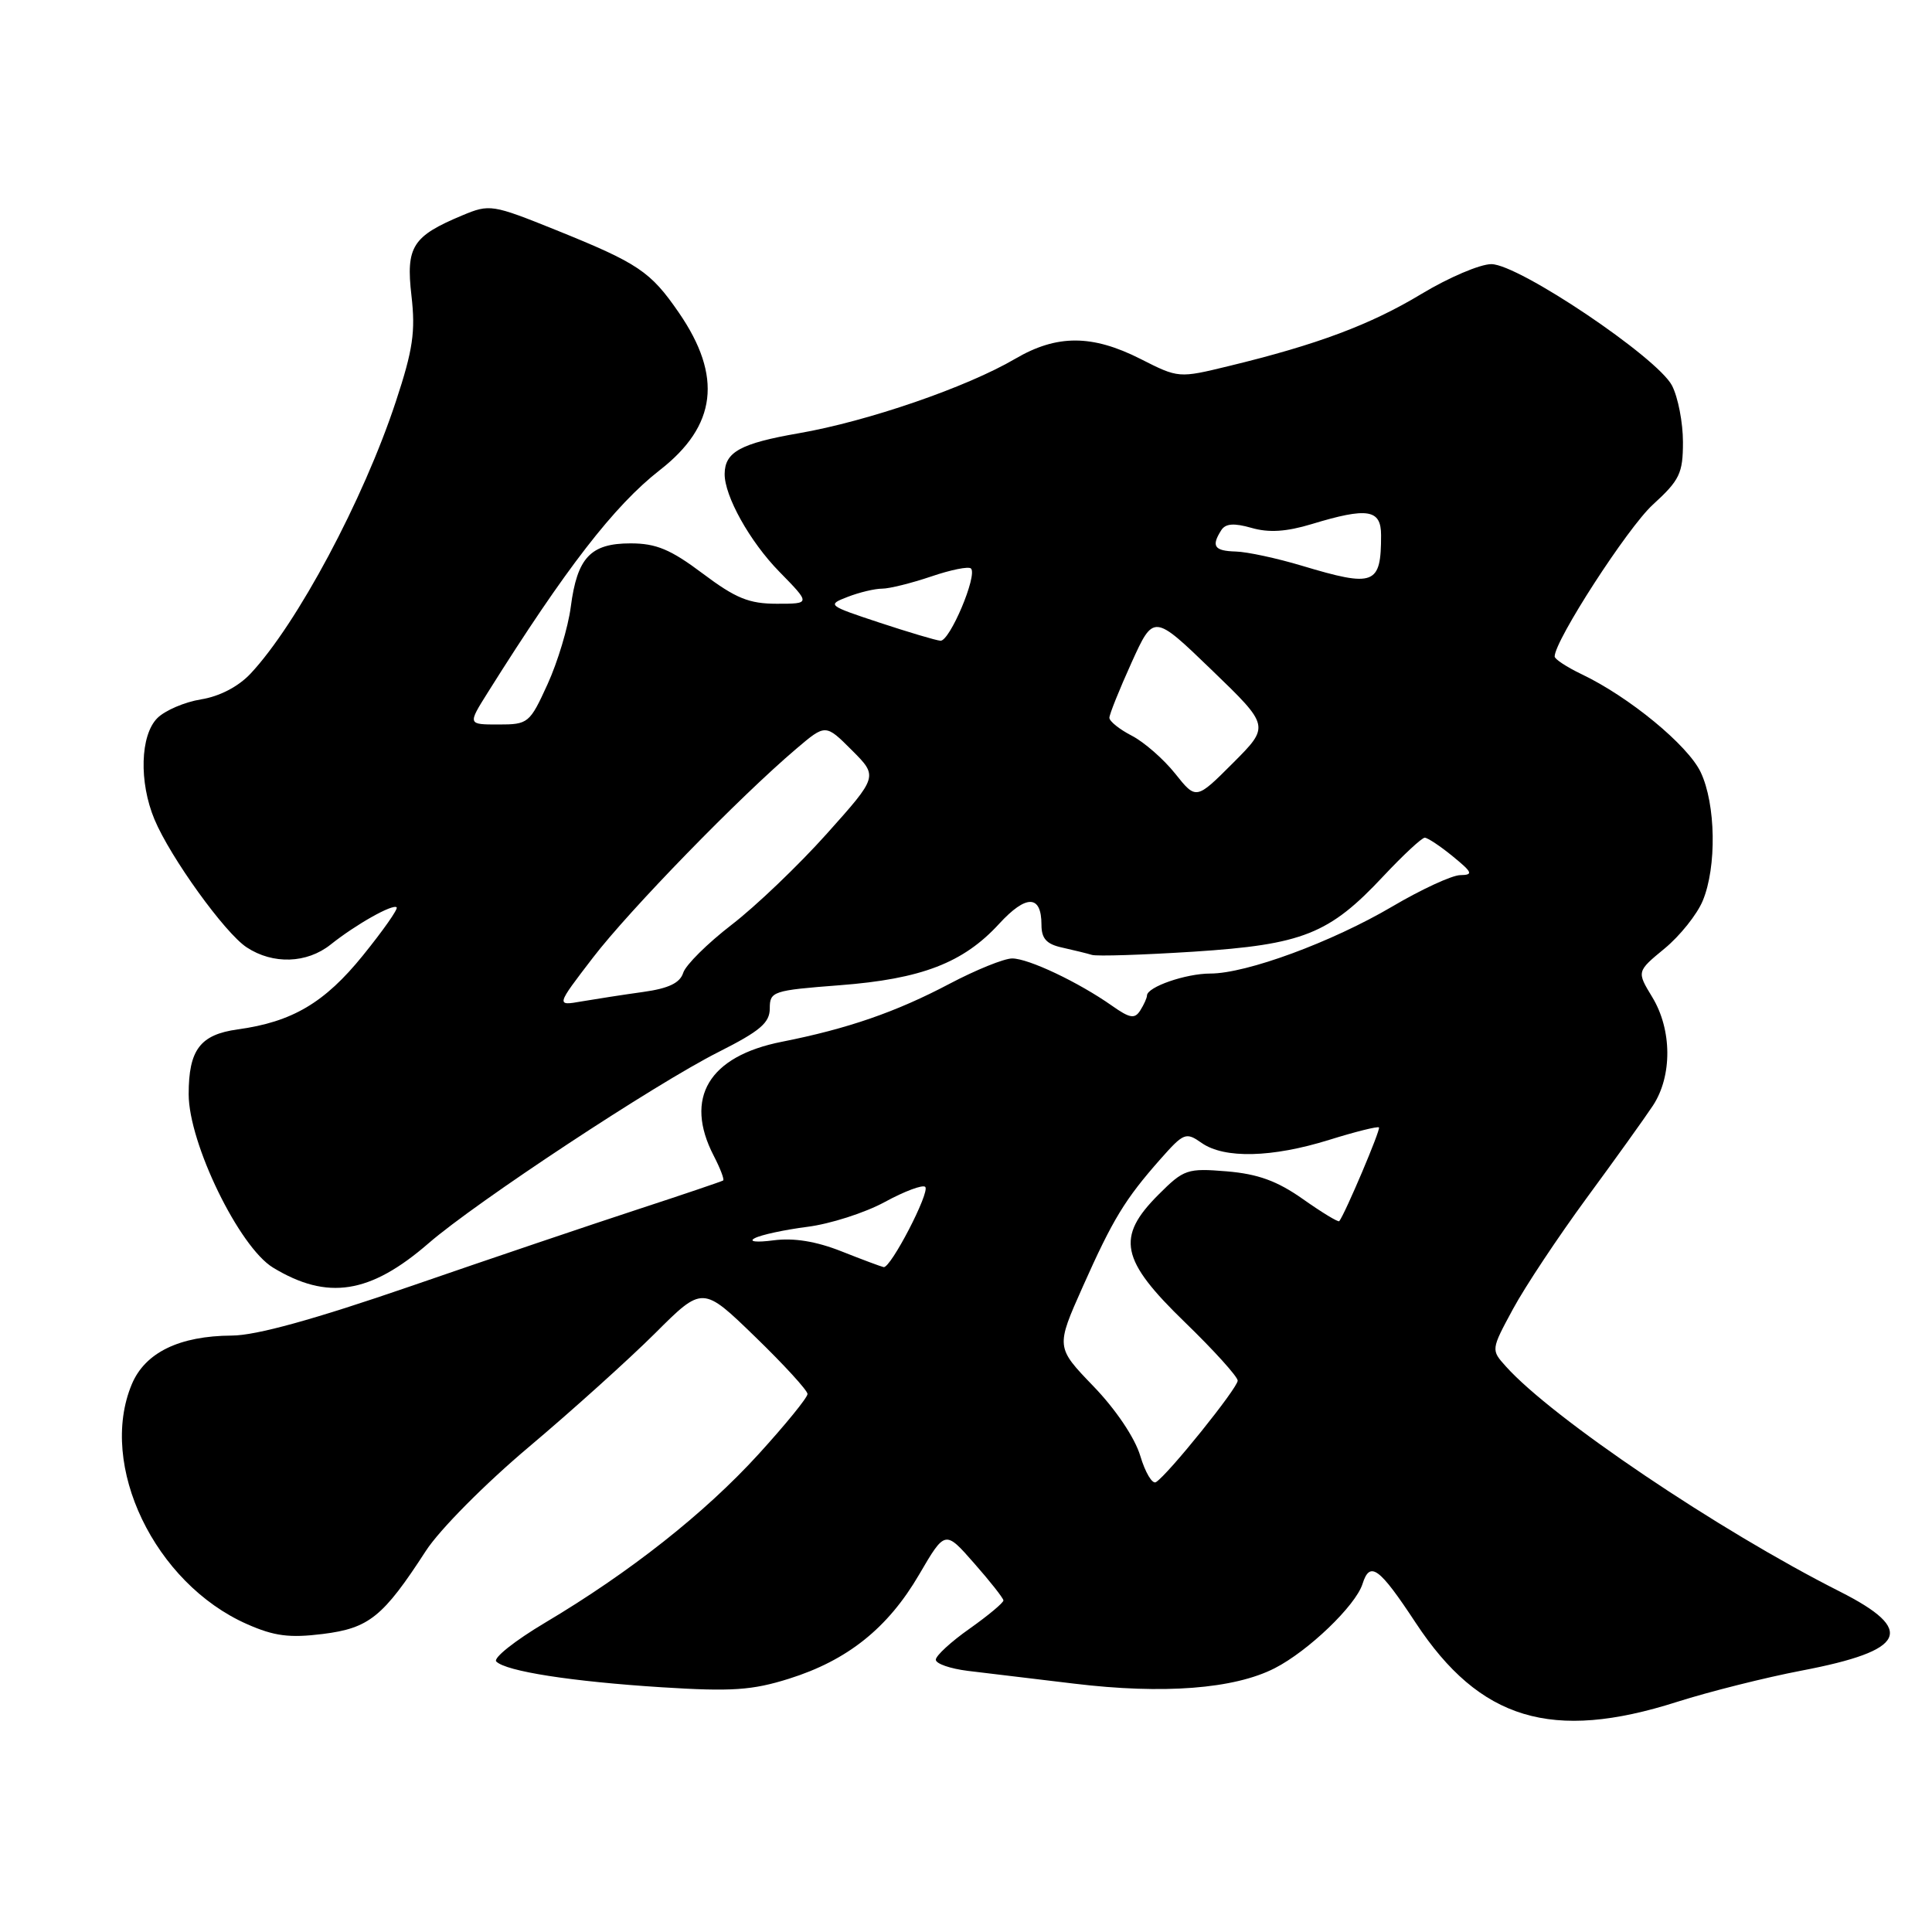 <?xml version="1.0" encoding="UTF-8" standalone="no"?>
<!DOCTYPE svg PUBLIC "-//W3C//DTD SVG 1.1//EN" "http://www.w3.org/Graphics/SVG/1.1/DTD/svg11.dtd" >
<svg xmlns="http://www.w3.org/2000/svg" xmlns:xlink="http://www.w3.org/1999/xlink" version="1.1" viewBox="0 0 256 256">
 <g >
 <path fill="currentColor"
d=" M 222.24 225.50 C 226.49 224.15 233.92 222.28 238.74 221.36 C 252.61 218.71 253.92 216.01 243.79 210.89 C 227.72 202.78 205.70 187.93 199.53 181.05 C 197.56 178.86 197.56 178.85 200.48 173.45 C 202.09 170.47 206.48 163.87 210.22 158.77 C 213.97 153.67 217.93 148.15 219.02 146.50 C 221.60 142.58 221.56 136.44 218.93 132.12 C 216.87 128.73 216.87 128.73 220.56 125.69 C 222.59 124.02 224.87 121.17 225.62 119.36 C 227.49 114.88 227.36 106.56 225.35 102.32 C 223.65 98.74 215.86 92.33 209.56 89.33 C 207.60 88.39 206.00 87.34 206.00 86.99 C 206.00 84.87 215.66 69.94 219.00 66.88 C 222.57 63.62 223.00 62.73 223.00 58.57 C 223.00 56.00 222.35 52.64 221.55 51.09 C 219.62 47.37 201.23 35.00 197.61 35.00 C 196.11 35.00 191.94 36.78 188.33 38.96 C 181.60 43.02 174.53 45.67 162.84 48.50 C 156.18 50.12 156.17 50.12 151.12 47.56 C 144.72 44.32 140.04 44.31 134.54 47.53 C 128.10 51.31 114.96 55.83 105.83 57.41 C 98.13 58.75 96.05 59.89 96.02 62.78 C 95.98 65.71 99.36 71.77 103.26 75.75 C 107.42 80.00 107.42 80.00 102.93 80.00 C 99.25 80.00 97.49 79.28 93.12 76.00 C 88.86 72.80 86.95 72.00 83.55 72.00 C 78.25 72.00 76.48 73.88 75.63 80.42 C 75.28 83.12 73.89 87.74 72.55 90.67 C 70.19 95.84 69.99 96.00 66.04 96.00 C 61.97 96.00 61.97 96.00 64.64 91.75 C 74.96 75.31 81.39 67.00 87.43 62.29 C 94.97 56.42 95.76 49.88 89.96 41.44 C 86.19 35.96 84.59 34.89 73.64 30.47 C 65.23 27.08 64.87 27.03 61.28 28.53 C 54.64 31.30 53.77 32.68 54.52 39.18 C 55.07 43.94 54.72 46.35 52.45 53.21 C 48.16 66.23 39.36 82.69 33.19 89.27 C 31.57 90.99 29.08 92.28 26.64 92.67 C 24.47 93.02 21.86 94.14 20.85 95.15 C 18.58 97.42 18.40 103.63 20.47 108.58 C 22.57 113.60 29.80 123.64 32.69 125.53 C 36.17 127.82 40.66 127.67 43.81 125.16 C 47.16 122.49 52.06 119.73 52.56 120.23 C 52.77 120.44 50.76 123.30 48.09 126.60 C 43.02 132.87 38.72 135.41 31.50 136.40 C 26.52 137.09 25.00 139.10 25.00 144.99 C 25.00 151.48 31.69 165.23 36.17 167.96 C 43.38 172.34 49.04 171.46 56.80 164.73 C 63.11 159.26 86.83 143.61 95.24 139.38 C 100.71 136.62 102.00 135.53 102.00 133.62 C 102.00 131.36 102.40 131.23 111.25 130.55 C 122.11 129.72 127.65 127.58 132.38 122.42 C 135.98 118.50 138.00 118.54 138.00 122.54 C 138.00 124.37 138.67 125.11 140.75 125.56 C 142.26 125.90 144.04 126.33 144.69 126.53 C 145.35 126.73 151.43 126.53 158.19 126.10 C 172.65 125.16 176.13 123.77 183.31 116.09 C 185.94 113.29 188.40 111.00 188.79 111.00 C 189.18 111.01 190.85 112.12 192.50 113.47 C 195.13 115.62 195.25 115.93 193.48 115.96 C 192.38 115.98 188.33 117.85 184.48 120.12 C 176.48 124.83 165.17 129.00 160.37 129.00 C 157.13 129.00 152.01 130.77 151.98 131.91 C 151.98 132.23 151.57 133.13 151.09 133.89 C 150.36 135.04 149.72 134.94 147.35 133.27 C 142.92 130.15 136.28 127.00 134.12 127.00 C 133.05 127.00 129.32 128.51 125.83 130.35 C 118.75 134.09 112.34 136.31 103.60 138.04 C 93.92 139.95 90.61 145.48 94.57 153.14 C 95.44 154.82 96.00 156.29 95.82 156.42 C 95.65 156.54 90.55 158.27 84.50 160.25 C 78.45 162.23 64.95 166.79 54.50 170.40 C 41.64 174.83 33.95 176.96 30.72 176.97 C 23.76 177.01 19.22 179.22 17.46 183.43 C 12.98 194.16 20.49 209.79 32.72 215.20 C 36.34 216.80 38.35 217.06 42.78 216.51 C 48.91 215.74 50.75 214.26 56.43 205.50 C 58.24 202.70 64.26 196.63 70.09 191.72 C 75.81 186.90 83.33 180.12 86.80 176.67 C 93.10 170.38 93.10 170.38 100.05 177.12 C 103.87 180.82 107.00 184.24 107.00 184.71 C 107.00 185.19 104.07 188.78 100.50 192.70 C 93.36 200.53 83.43 208.36 72.22 215.02 C 68.22 217.40 65.31 219.71 65.76 220.16 C 67.06 221.46 75.72 222.81 87.65 223.57 C 96.96 224.16 99.67 223.97 104.54 222.44 C 112.31 220.00 117.66 215.72 121.80 208.62 C 125.23 202.75 125.23 202.75 129.07 207.13 C 131.19 209.53 132.93 211.75 132.96 212.06 C 132.98 212.36 130.97 214.04 128.50 215.79 C 126.02 217.53 124.00 219.39 124.00 219.92 C 124.00 220.45 125.91 221.11 128.25 221.40 C 130.59 221.68 136.92 222.45 142.32 223.09 C 154.15 224.52 163.52 223.80 168.90 221.05 C 173.35 218.78 179.63 212.75 180.54 209.88 C 181.52 206.78 182.74 207.67 187.60 215.05 C 196.08 227.91 205.65 230.80 222.24 225.50 Z  M 151.09 192.90 C 150.37 190.51 147.85 186.76 144.89 183.69 C 139.90 178.51 139.90 178.51 143.47 170.50 C 147.47 161.52 149.06 158.92 153.76 153.59 C 156.86 150.09 157.14 149.98 159.23 151.45 C 162.23 153.55 168.54 153.40 176.12 151.04 C 179.58 149.96 182.55 149.22 182.72 149.39 C 182.98 149.64 178.24 160.81 177.46 161.81 C 177.33 161.98 175.16 160.66 172.65 158.89 C 169.23 156.48 166.69 155.56 162.56 155.21 C 157.32 154.78 156.87 154.93 153.52 158.28 C 147.85 163.95 148.46 166.93 157.00 175.20 C 160.85 178.93 164.00 182.42 164.00 182.94 C 164.00 183.92 154.75 195.42 153.17 196.39 C 152.69 196.69 151.75 195.12 151.09 192.90 Z  M 111.50 165.81 C 108.14 164.48 105.19 164.00 102.50 164.35 C 100.22 164.65 99.14 164.52 100.00 164.07 C 100.83 163.62 103.97 162.95 106.99 162.56 C 110.00 162.18 114.62 160.70 117.24 159.27 C 119.86 157.84 122.28 156.94 122.60 157.27 C 123.27 157.94 118.02 168.06 117.09 167.90 C 116.77 167.84 114.25 166.90 111.50 165.81 Z  M 78.57 126.89 C 83.41 120.58 97.99 105.60 105.52 99.21 C 109.39 95.92 109.39 95.92 112.87 99.40 C 116.35 102.88 116.35 102.88 109.55 110.48 C 105.82 114.65 100.14 120.08 96.94 122.54 C 93.75 125.00 90.86 127.86 90.53 128.90 C 90.10 130.25 88.60 130.97 85.22 131.44 C 82.62 131.80 78.96 132.37 77.08 132.69 C 73.66 133.29 73.66 133.29 78.57 126.89 Z  M 155.71 102.50 C 154.18 100.58 151.59 98.32 149.96 97.48 C 148.33 96.64 147.00 95.57 147.00 95.11 C 147.00 94.65 148.32 91.37 149.93 87.81 C 152.86 81.35 152.86 81.35 160.56 88.78 C 168.26 96.21 168.26 96.21 163.38 101.10 C 158.49 105.99 158.49 105.99 155.71 102.50 Z  M 116.50 82.49 C 109.67 80.23 109.57 80.15 112.32 79.09 C 113.86 78.49 115.92 78.00 116.89 78.00 C 117.85 78.00 120.77 77.27 123.38 76.39 C 125.98 75.50 128.36 75.02 128.66 75.33 C 129.55 76.22 125.84 85.01 124.61 84.90 C 124.00 84.85 120.35 83.76 116.50 82.49 Z  M 172.50 74.96 C 169.20 73.97 165.26 73.12 163.75 73.08 C 160.90 73.00 160.47 72.38 161.82 70.26 C 162.38 69.37 163.50 69.28 165.84 69.95 C 168.13 70.61 170.45 70.46 173.79 69.45 C 181.23 67.19 183.00 67.48 183.00 70.92 C 183.00 77.52 182.13 77.85 172.50 74.96 Z "/>
</g>
</svg>